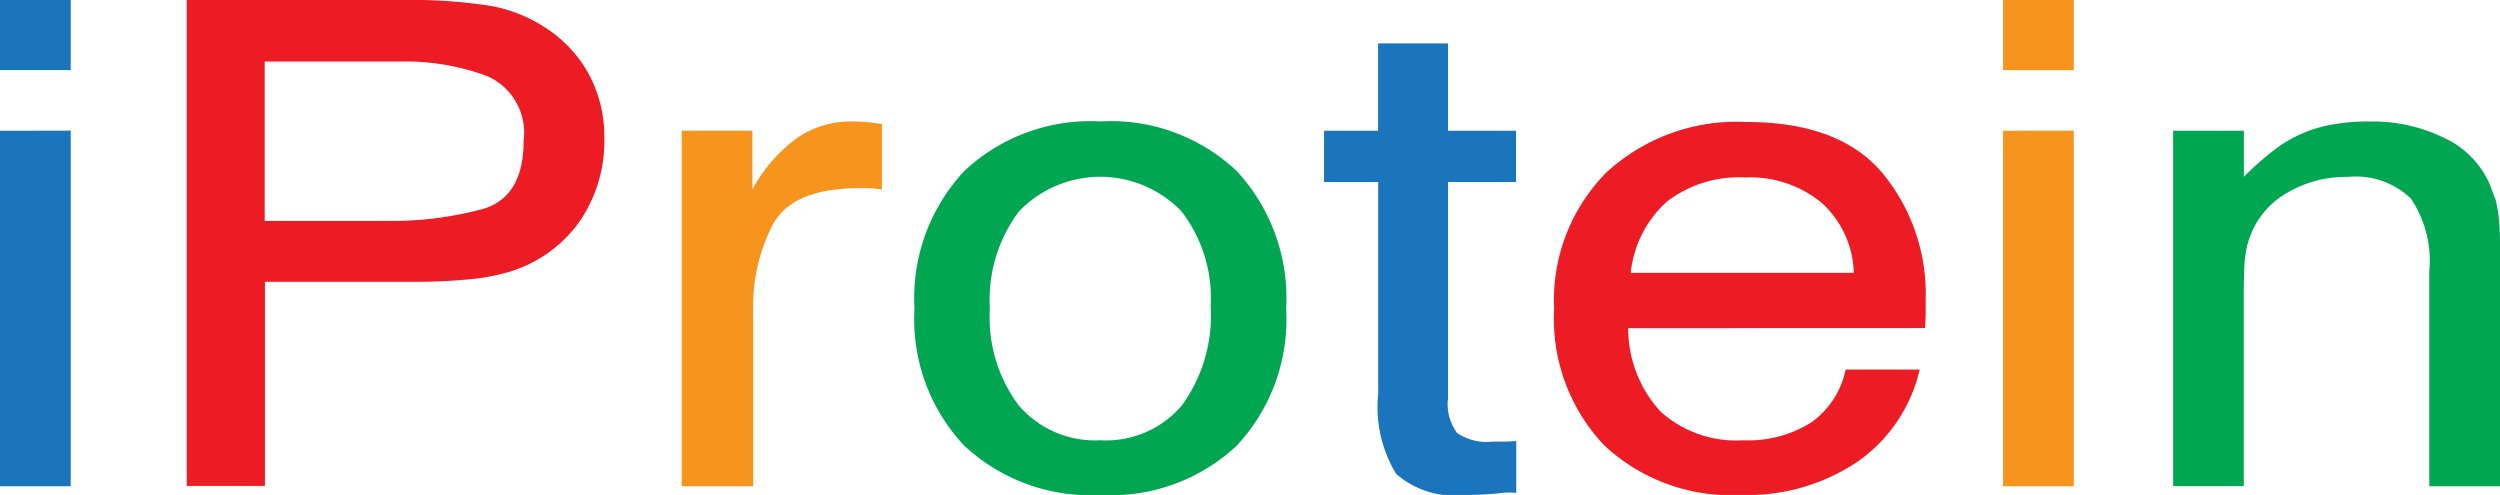 <svg xmlns="http://www.w3.org/2000/svg" viewBox="0 0 89.951 17.808"><title>Asset 4</title><path d="M4.344,3.251v2.52H1.8V3.251Zm0,4.7V20.748H1.8V7.956Z" transform="translate(-1.8 -3.251)" fill="#1b75bc"/><path d="M16.248,3.251a18.738,18.738,0,0,1,3.132.2,5.261,5.261,0,0,1,1.98.756,4.654,4.654,0,0,1,1.62,1.7,4.725,4.725,0,0,1,.564,2.3,5.1,5.1,0,0,1-.924,3.06,4.786,4.786,0,0,1-2.58,1.788,7.453,7.453,0,0,1-1.428.252q-.877.085-1.98.084h-5.3v7.344H8.52V3.251ZM15.72,11.2a12.7,12.7,0,0,0,3.42-.42q1.5-.42,1.5-2.46a2.222,2.222,0,0,0-1.332-2.34,8.51,8.51,0,0,0-3.084-.516h-4.9V11.2Z" transform="translate(-1.8 -3.251)" fill="#ed1c24"/><path d="M28.872,7.956v2.112a5.539,5.539,0,0,1,1.6-1.848,3.423,3.423,0,0,1,1.98-.6c.176,0,.352.008.528.024s.36.04.552.072v2.352l-.312-.036c-.08-.008-.16-.012-.24-.012h-.24q-2.424,0-3.132,1.308a6.383,6.383,0,0,0-.708,3.084v6.336H26.328V7.956Z" transform="translate(-1.8 -3.251)" fill="#f7941d"/><path d="M36.492,9.408A6.633,6.633,0,0,1,41.4,7.62a6.593,6.593,0,0,1,4.9,1.788,6.725,6.725,0,0,1,1.776,4.956,6.651,6.651,0,0,1-1.776,4.92,6.618,6.618,0,0,1-4.9,1.776,6.658,6.658,0,0,1-4.908-1.776,6.624,6.624,0,0,1-1.788-4.92A6.7,6.7,0,0,1,36.492,9.408Zm1.968,8.436a3.62,3.62,0,0,0,2.94,1.248,3.571,3.571,0,0,0,2.928-1.26,5.483,5.483,0,0,0,1.032-3.564,5.1,5.1,0,0,0-1.056-3.42,4.057,4.057,0,0,0-5.844.012,5.309,5.309,0,0,0-1.044,3.5A5.267,5.267,0,0,0,38.46,17.844Z" transform="translate(-1.8 -3.251)" fill="#00a651"/><path d="M51.384,7.956V4.812H53.9V7.956h2.448V9.8H53.9V17.58a1.759,1.759,0,0,0,.324,1.248,1.906,1.906,0,0,0,1.284.312H55.9a4.559,4.559,0,0,0,.456-.024v1.872a1.879,1.879,0,0,0-.372-.012c-.12.008-.244.02-.372.036q-.288.023-.564.036t-.54.012a3.178,3.178,0,0,1-2.472-.756,4.634,4.634,0,0,1-.648-2.892V9.8H49.439V7.956Z" transform="translate(-1.8 -3.251)" fill="#1b75bc"/><path d="M60.383,15.06a4.438,4.438,0,0,0,1.164,3,4.071,4.071,0,0,0,2.988,1.032,4.228,4.228,0,0,0,2.424-.636,3.09,3.09,0,0,0,1.248-1.908h2.664a5.557,5.557,0,0,1-2.232,3.312,7.11,7.11,0,0,1-4.2,1.2,6.671,6.671,0,0,1-4.92-1.788,6.605,6.605,0,0,1-1.8-4.908,6.522,6.522,0,0,1,1.872-4.9,6.914,6.914,0,0,1,5.04-1.824q3.36,0,4.908,1.848a6.827,6.827,0,0,1,1.548,4.536v.456q0,.216-.024.576Zm6.948-4.524a4.061,4.061,0,0,0-2.748-.9,4.248,4.248,0,0,0-2.8.864,3.976,3.976,0,0,0-1.308,2.568H68.5A3.526,3.526,0,0,0,67.332,10.536Z" transform="translate(-1.8 -3.251)" fill="#ed1c24"/><path d="M76.416,3.251v2.52H73.871V3.251Zm0,4.7V20.748H73.871V7.956Z" transform="translate(-1.8 -3.251)" fill="#f7941d"/><path d="M82.535,7.956V9.611q.36-.36.7-.648a7.963,7.963,0,0,1,.648-.5,4.832,4.832,0,0,1,1.44-.648,6.955,6.955,0,0,1,1.728-.192,5.847,5.847,0,0,1,2.736.612A3.284,3.284,0,0,1,91.391,9.9q.048.144.1.276t.1.252a5.166,5.166,0,0,1,.132.828q.036.445.036,1.332v8.16H89.207V13a3.985,3.985,0,0,0-.672-2.616,2.869,2.869,0,0,0-2.256-.768,4.166,4.166,0,0,0-2.172.564A2.979,2.979,0,0,0,82.8,11.651c-.032.081-.06.156-.084.228s-.044.141-.06.2a4.307,4.307,0,0,0-.1.708q-.024.4-.024,1.236v6.72H79.991V7.956Z" transform="translate(-1.8 -3.251)" fill="#00a651"/></svg>